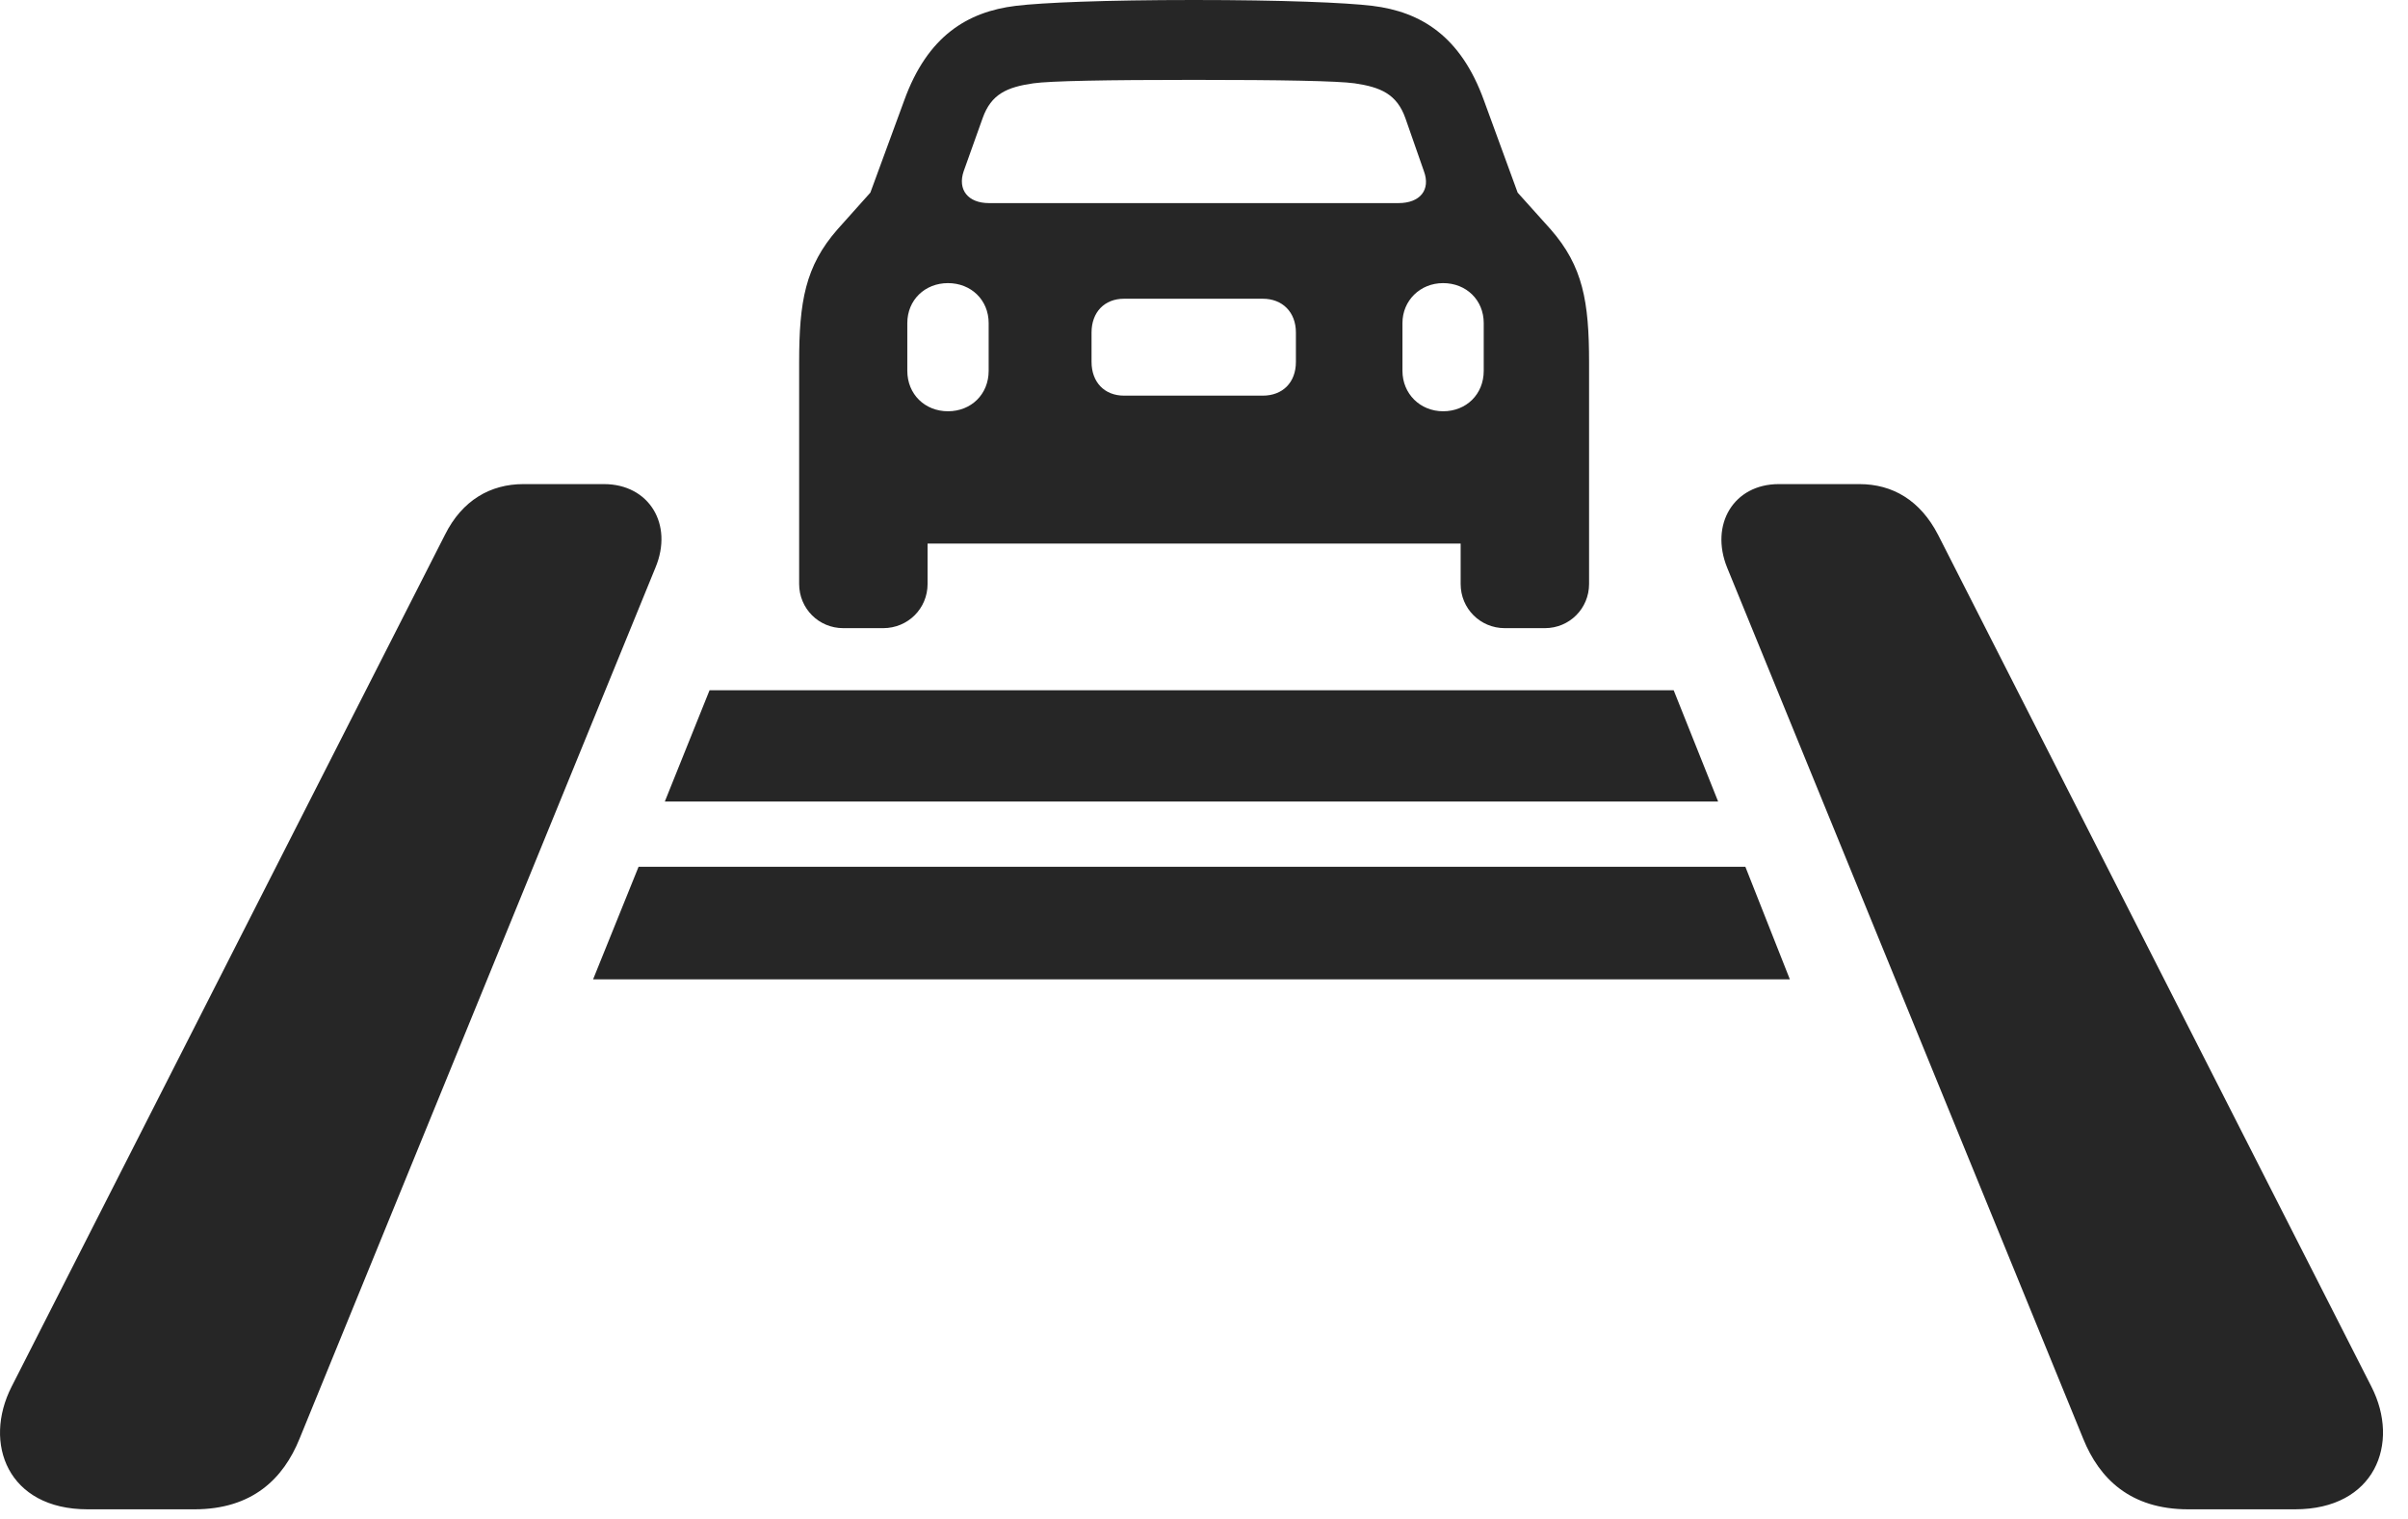 <?xml version="1.0" encoding="UTF-8"?>
<!--Generator: Apple Native CoreSVG 326-->
<!DOCTYPE svg PUBLIC "-//W3C//DTD SVG 1.1//EN" "http://www.w3.org/Graphics/SVG/1.1/DTD/svg11.dtd">
<svg version="1.1" xmlns="http://www.w3.org/2000/svg" xmlns:xlink="http://www.w3.org/1999/xlink"
       viewBox="0 0 34.218 21.578">
       <g>
              <rect height="21.578" opacity="0" width="34.218" x="0" y="0" />
              <path d="M1.244 21.447L2.763 21.447C3.588 21.447 4.028 21.009 4.256 20.445L9.314 8.066C9.572 7.448 9.222 6.879 8.582 6.879L7.437 6.879C6.971 6.879 6.569 7.107 6.324 7.597L0.165 19.704C-0.246 20.51 0.111 21.447 1.244 21.447ZM31.095 21.447L32.613 21.447C33.748 21.447 34.11 20.512 33.699 19.706L27.54 7.599C27.287 7.11 26.895 6.879 26.422 6.879L25.277 6.879C24.637 6.879 24.294 7.451 24.543 8.066L29.603 20.445C29.831 21.009 30.271 21.447 31.095 21.447Z"
                     fill="currentColor" fill-opacity="0.85" />
              <path d="M8.428 13.916L25.434 13.916L24.802 12.317L9.074 12.317Z" fill="currentColor"
                     fill-opacity="0.85" />
              <path d="M9.447 11.39L24.415 11.39L23.783 9.808L10.083 9.808Z" fill="currentColor"
                     fill-opacity="0.85" />
              <path d="M11.356 8.298C11.356 8.647 11.634 8.926 11.983 8.926L12.55 8.926C12.902 8.926 13.181 8.647 13.181 8.298L13.181 7.724L20.756 7.724L20.756 8.298C20.756 8.647 21.034 8.926 21.383 8.926L21.953 8.926C22.302 8.926 22.581 8.647 22.581 8.298L22.581 5.15C22.581 4.289 22.495 3.783 22.034 3.258L21.566 2.737L21.087 1.427C20.756 0.511 20.189 0.167 19.502 0.083C19.122 0.037 18.228 0 16.964 0C15.698 0 14.812 0.037 14.434 0.083C13.748 0.167 13.18 0.511 12.849 1.427L12.368 2.737L11.902 3.258C11.441 3.783 11.356 4.289 11.356 5.15ZM14.053 2.886C13.757 2.886 13.604 2.697 13.694 2.433L13.963 1.68C14.085 1.335 14.311 1.238 14.684 1.184C14.924 1.15 15.715 1.135 16.964 1.135C18.213 1.135 19.005 1.15 19.25 1.184C19.616 1.238 19.849 1.335 19.971 1.68L20.234 2.433C20.332 2.697 20.18 2.886 19.873 2.886ZM13.471 5.844C13.143 5.844 12.893 5.602 12.893 5.269L12.893 4.591C12.893 4.263 13.143 4.023 13.471 4.023C13.799 4.023 14.049 4.263 14.049 4.591L14.049 5.269C14.049 5.604 13.799 5.844 13.471 5.844ZM15.972 5.622C15.695 5.622 15.511 5.431 15.511 5.142L15.511 4.725C15.511 4.436 15.695 4.245 15.972 4.245L17.945 4.245C18.224 4.245 18.415 4.436 18.415 4.725L18.415 5.142C18.415 5.438 18.224 5.622 17.945 5.622ZM20.507 5.844C20.179 5.844 19.929 5.594 19.929 5.269L19.929 4.591C19.929 4.272 20.179 4.023 20.507 4.023C20.835 4.023 21.084 4.263 21.084 4.591L21.084 5.269C21.084 5.604 20.835 5.844 20.507 5.844Z"
                     fill="currentColor" fill-opacity="0.85" />
       </g>
</svg>